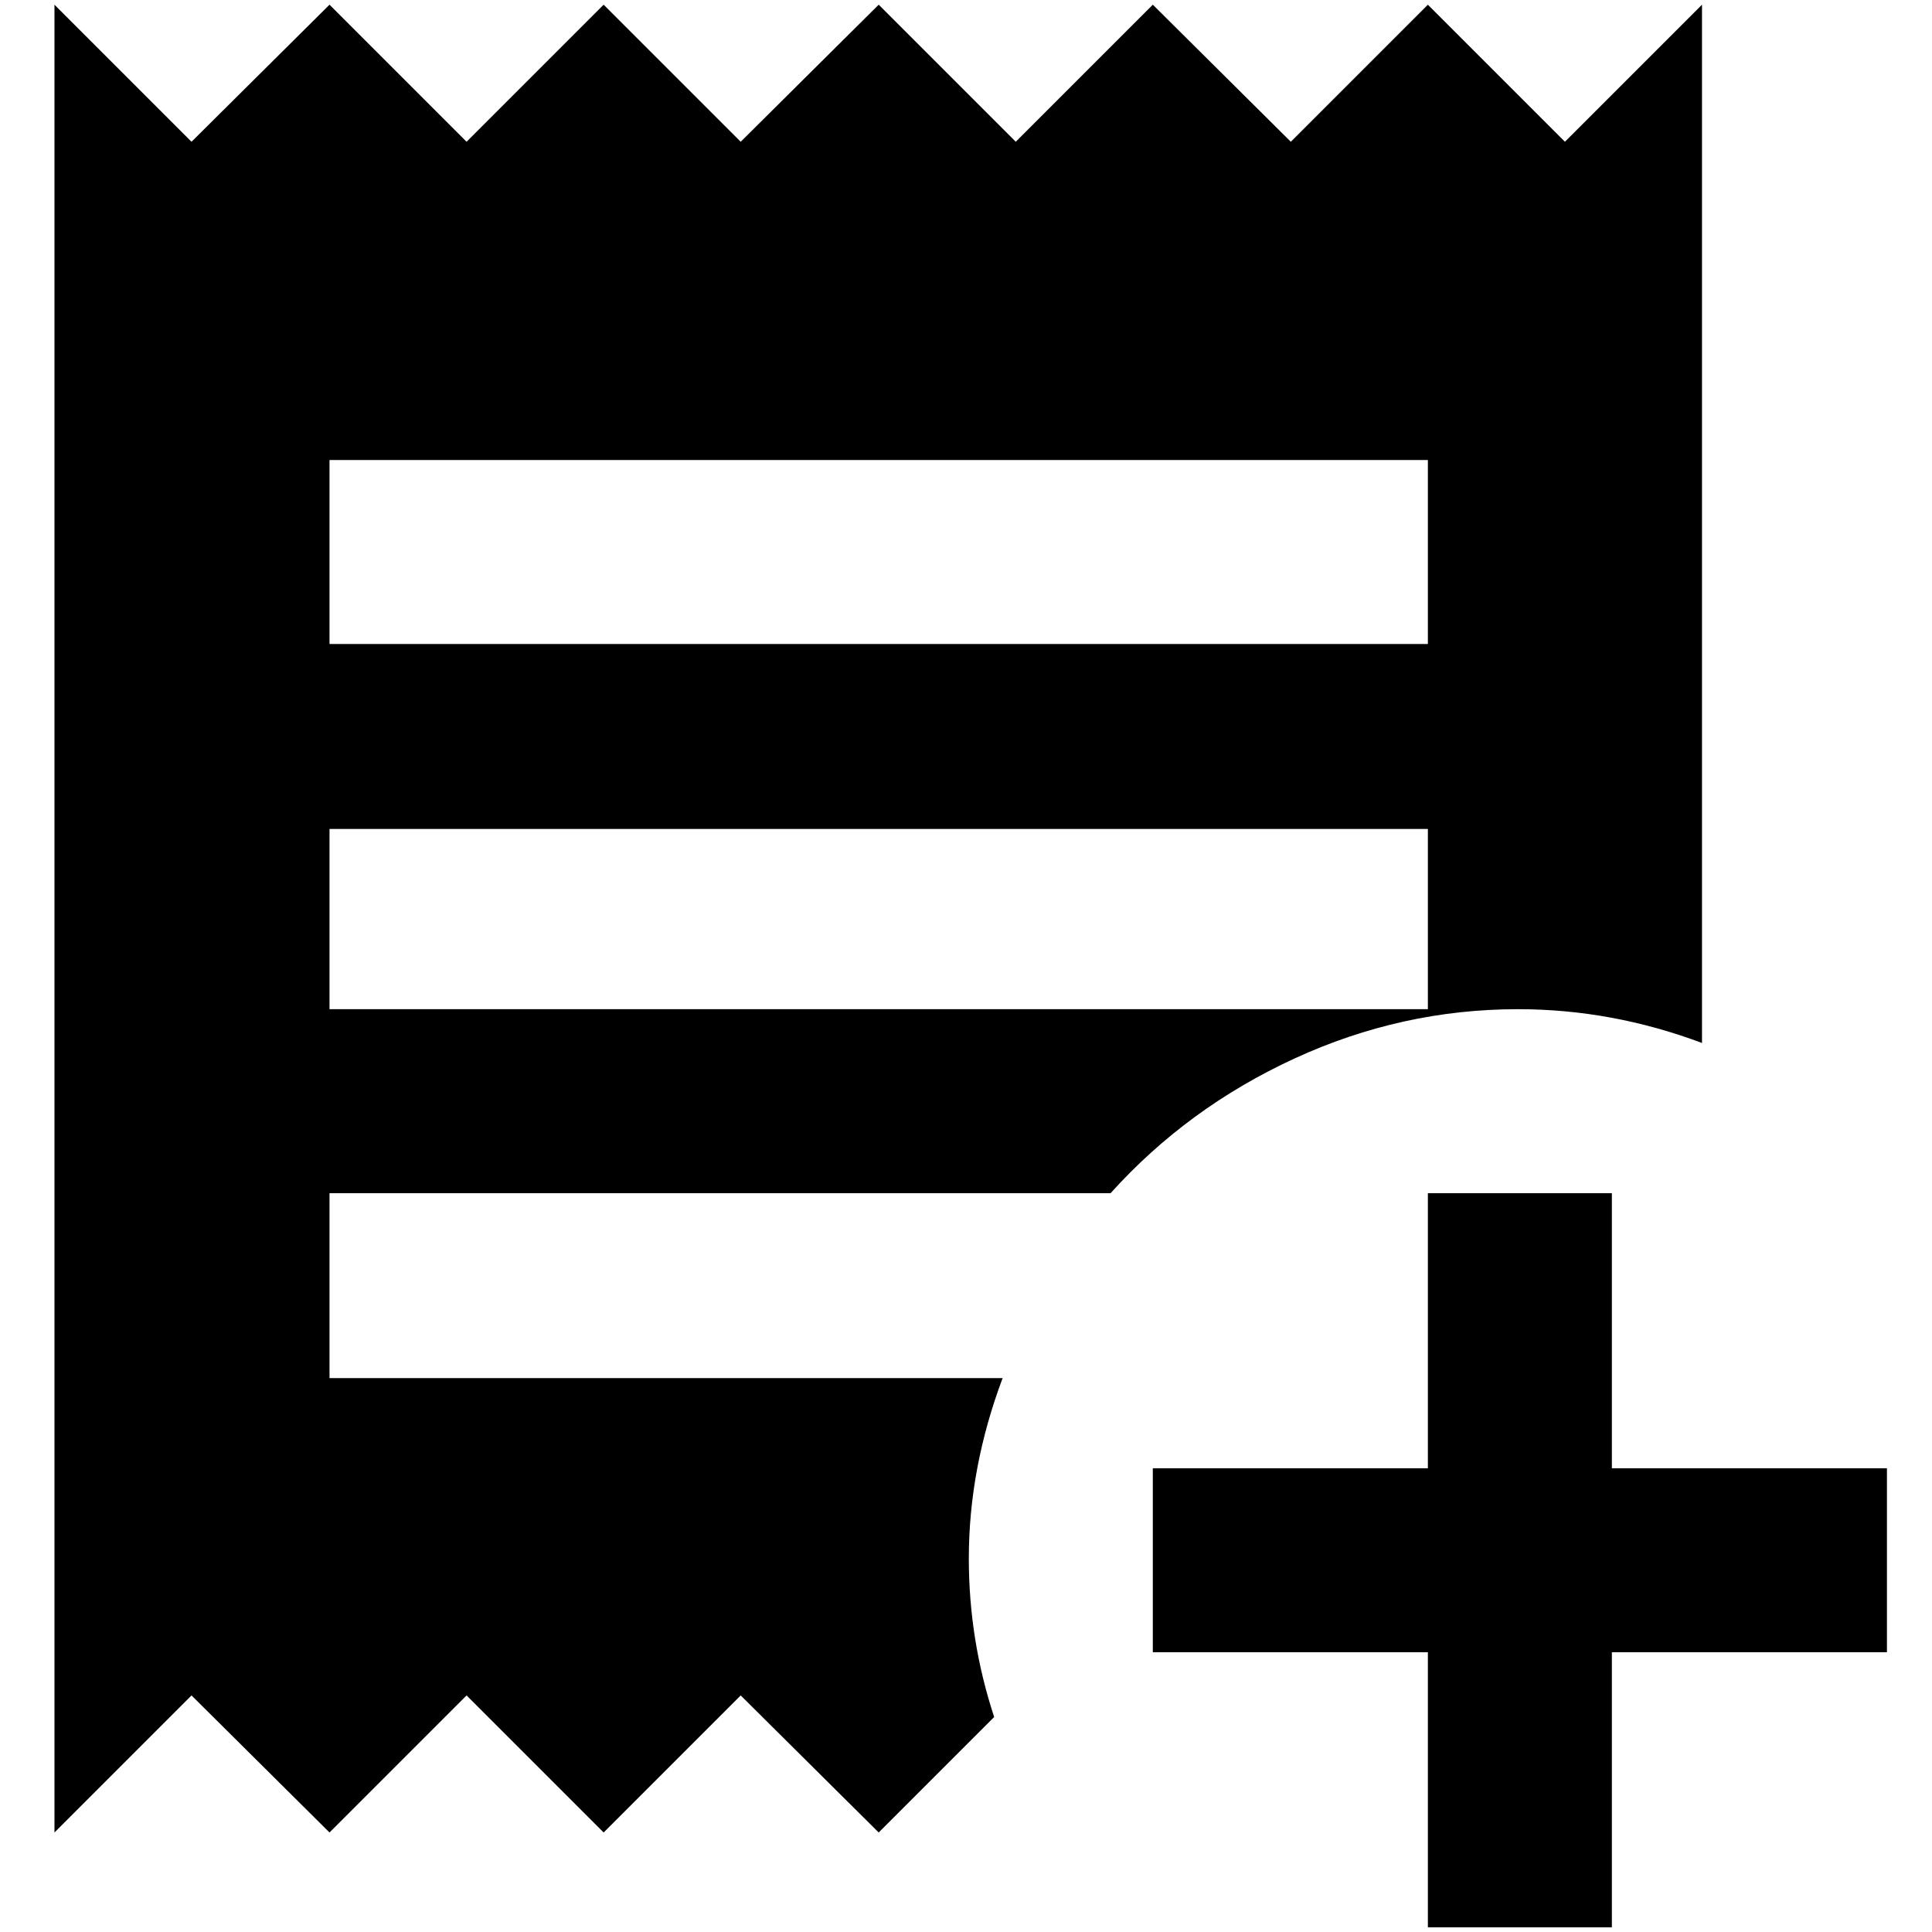 <?xml version="1.0" standalone="no"?>
<!DOCTYPE svg PUBLIC "-//W3C//DTD SVG 1.1//EN" "http://www.w3.org/Graphics/SVG/1.1/DTD/svg11.dtd" >
<svg xmlns="http://www.w3.org/2000/svg" xmlns:xlink="http://www.w3.org/1999/xlink" version="1.1" width="2048" height="2048" viewBox="-10 0 2058 2048">
   <path fill="currentColor"
d="M1511 1266v293h-293v196h293v293h196v-293h293v-196h-293v-293h-196zM1657 146l-146 -146l-146 146l-147 -146l-146 146l-146 -146l-147 146l-146 -146l-146 146l-146 -146l-147 146l-146 -146v1947l146 -146l147 146l146 -146l146 146l146 -146l147 146l123 -123
q-27 -82 -27 -169q0 -96 36 -192h-717v-197h832q82 -91 196 -143.5t238 -52.5q100 0 196 36v-1106zM1511 1070h-1170v-192h1170v192zM1511 681h-1170v-196h1170v196z" />
</svg>
